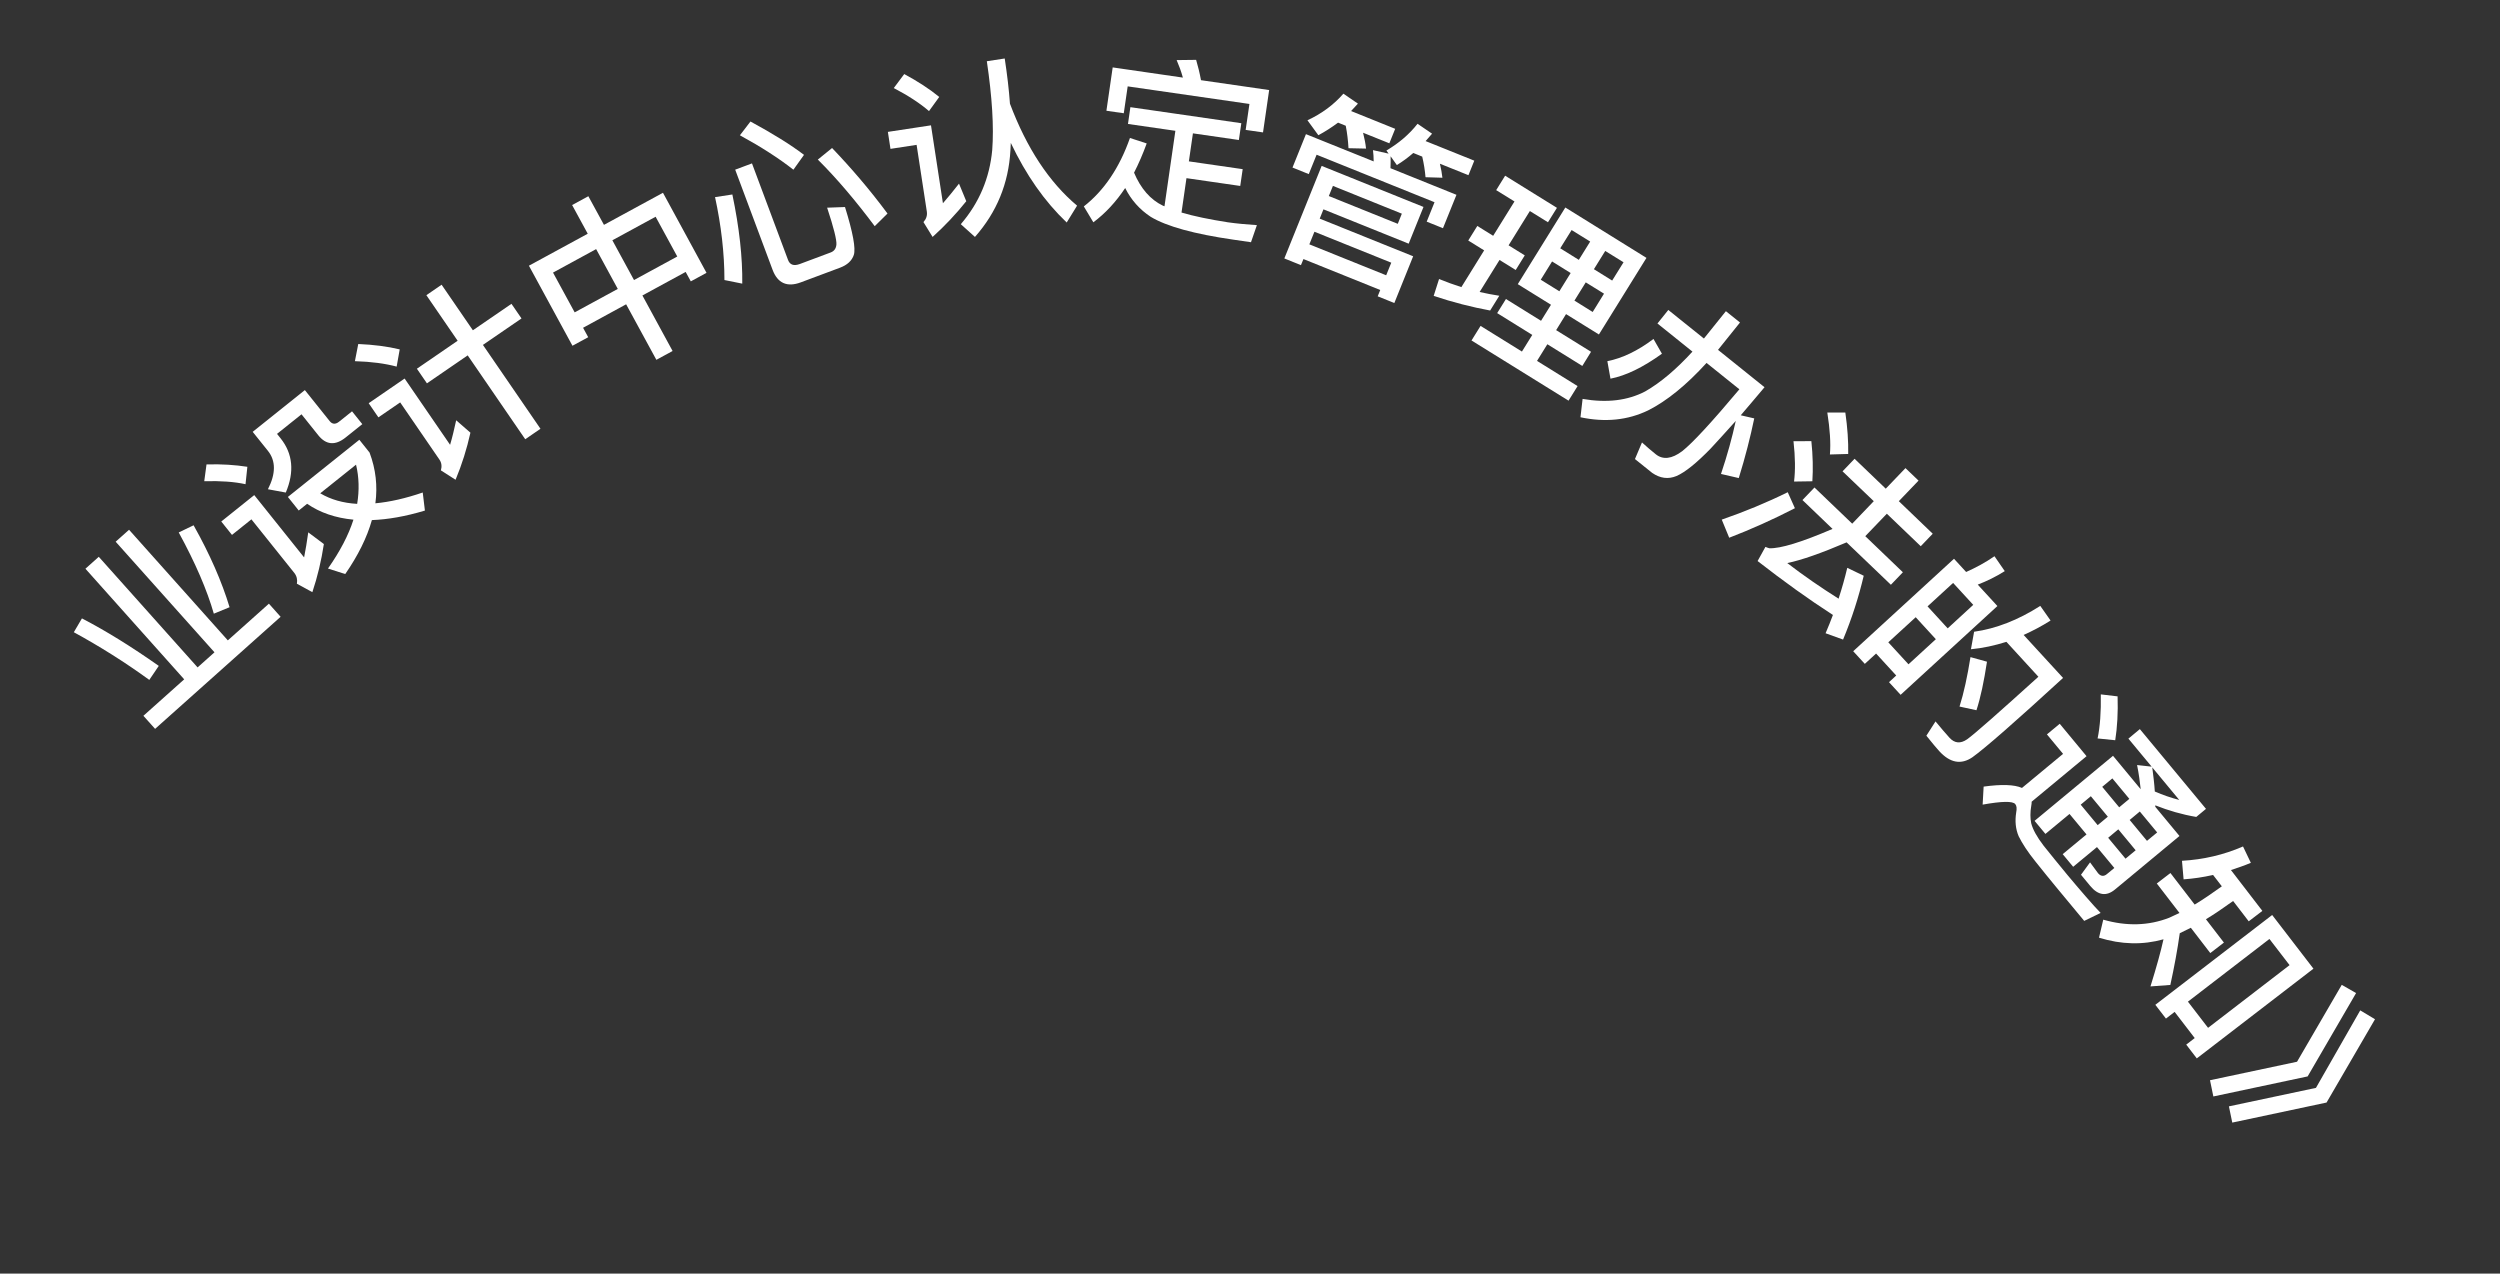 <svg width="53" height="27" viewBox="0 0 53 27" fill="none" xmlns="http://www.w3.org/2000/svg">
<rect x="0" y="0" width="53" height="27" fill="#333333" stroke="none"/>
<path d="M1.811 12.057L2.094 11.804L4.189 14.149L4.547 13.829L2.452 11.484L2.736 11.231L4.83 13.576L5.701 12.798L5.949 13.076L3.288 15.452L3.04 15.175L3.905 14.402L1.811 12.057ZM3.789 11.288L4.104 11.136C4.449 11.75 4.702 12.328 4.867 12.873L4.533 13.01C4.391 12.514 4.144 11.937 3.789 11.288ZM1.737 13.11C2.246 13.374 2.788 13.71 3.366 14.117L3.165 14.414C2.645 14.036 2.109 13.7 1.565 13.403L1.737 13.11Z" fill="white"/>
<path d="M4.378 9.846C4.698 9.836 4.986 9.856 5.244 9.896L5.205 10.265C4.969 10.213 4.676 10.192 4.33 10.202L4.378 9.846ZM4.691 11.056L5.39 10.496L6.447 11.817C6.479 11.659 6.507 11.482 6.535 11.286L6.866 11.534C6.813 11.883 6.732 12.225 6.622 12.554L6.294 12.375C6.309 12.291 6.292 12.213 6.24 12.147L5.33 11.01L4.918 11.34L4.691 11.056ZM6.103 10.535L7.618 9.323L7.835 9.595C7.967 9.946 8.007 10.303 7.958 10.67C8.263 10.642 8.601 10.565 8.962 10.441L9.008 10.824C8.596 10.949 8.222 11.013 7.884 11.026C7.78 11.396 7.59 11.779 7.319 12.17L6.953 12.053C7.207 11.691 7.388 11.347 7.493 11.017C7.115 10.981 6.786 10.87 6.511 10.68L6.333 10.823L6.103 10.535ZM6.789 10.458C7.013 10.591 7.273 10.665 7.572 10.682C7.619 10.394 7.612 10.117 7.548 9.851L6.789 10.458ZM5.357 9.155L6.463 8.27L6.988 8.926C7.043 8.995 7.11 9.002 7.188 8.94L7.463 8.72L7.681 8.992L7.328 9.274C7.106 9.452 6.912 9.433 6.747 9.227L6.392 8.783L5.873 9.198L5.948 9.292C6.208 9.616 6.245 10.002 6.059 10.442L5.68 10.372C5.848 10.043 5.85 9.77 5.68 9.558L5.357 9.155Z" fill="white"/>
<path d="M8.838 7.817L9.702 7.224L9.039 6.258L9.362 6.036L10.025 7.002L10.843 6.441L11.056 6.751L10.238 7.312L11.458 9.09L11.135 9.312L9.915 7.534L9.051 8.127L8.838 7.817ZM7.595 7.293C7.92 7.307 8.212 7.344 8.474 7.407L8.409 7.772C8.171 7.708 7.876 7.667 7.524 7.657L7.595 7.293ZM7.816 8.548L8.578 8.025L9.542 9.43C9.589 9.272 9.63 9.098 9.671 8.91L9.973 9.173C9.897 9.516 9.792 9.85 9.658 10.171L9.347 9.972C9.371 9.887 9.362 9.811 9.317 9.745L8.484 8.531L8.022 8.848L7.816 8.548Z" fill="white"/>
<path d="M12.129 4.347L12.473 4.16L12.804 4.767L14.055 4.087L14.978 5.784L14.645 5.965L14.536 5.765L13.619 6.264L14.259 7.441L13.915 7.628L13.274 6.451L12.361 6.949L12.47 7.149L12.136 7.33L11.213 5.633L12.46 4.955L12.129 4.347ZM12.183 6.622L13.097 6.125L12.638 5.281L11.724 5.779L12.183 6.622ZM13.441 5.937L14.358 5.438L13.899 4.595L12.982 5.094L13.441 5.937Z" fill="white"/>
<path d="M17.809 5.675L16.977 5.986C16.685 6.095 16.484 6.003 16.378 5.718L15.586 3.597L15.942 3.464L16.706 5.51C16.745 5.615 16.828 5.644 16.956 5.597L17.611 5.352C17.686 5.324 17.725 5.267 17.732 5.183C17.739 5.087 17.676 4.828 17.535 4.403L17.914 4.389C18.083 4.933 18.144 5.268 18.101 5.404C18.061 5.526 17.962 5.618 17.809 5.675ZM15.159 4.179L15.526 4.123C15.674 4.828 15.743 5.46 15.736 6.013L15.358 5.937C15.358 5.364 15.289 4.78 15.159 4.179ZM17.64 3.138C18.044 3.56 18.438 4.019 18.815 4.527L18.544 4.795C18.134 4.247 17.732 3.774 17.338 3.383L17.64 3.138ZM15.91 2.576C16.381 2.831 16.759 3.066 17.045 3.283L16.82 3.598C16.518 3.36 16.141 3.117 15.686 2.868L15.91 2.576Z" fill="white"/>
<path d="M20.921 1.298L21.3 1.24C21.352 1.58 21.39 1.902 21.411 2.198C21.765 3.139 22.24 3.86 22.834 4.36L22.614 4.717C22.145 4.271 21.751 3.708 21.429 3.029L21.421 3.188C21.382 3.89 21.131 4.499 20.669 5.023L20.369 4.753C20.761 4.297 20.98 3.773 21.035 3.182C21.073 2.687 21.033 2.058 20.921 1.298ZM19.17 1.57C19.456 1.724 19.704 1.885 19.912 2.055L19.695 2.355C19.508 2.194 19.26 2.029 18.948 1.867L19.17 1.57ZM18.823 2.796L19.737 2.657L19.99 4.309C20.096 4.188 20.209 4.049 20.331 3.893L20.485 4.266C20.267 4.538 20.031 4.789 19.771 5.023L19.577 4.708C19.636 4.643 19.661 4.57 19.649 4.487L19.432 3.071L18.878 3.156L18.823 2.796Z" fill="white"/>
<path d="M23.964 2.272L26.316 2.612L26.264 2.968L25.29 2.827L25.204 3.421L26.345 3.586L26.293 3.942L25.153 3.777L25.048 4.506C25.311 4.584 25.637 4.651 26.032 4.713C26.23 4.741 26.438 4.759 26.646 4.773L26.521 5.135L26.149 5.081C25.317 4.961 24.73 4.799 24.396 4.597C24.16 4.442 23.979 4.238 23.854 3.986C23.658 4.281 23.433 4.523 23.179 4.713L22.977 4.376C23.405 4.042 23.734 3.556 23.955 2.925L24.31 3.041C24.229 3.264 24.138 3.473 24.042 3.661C24.184 3.997 24.388 4.233 24.653 4.36L24.687 4.373L24.918 2.773L23.913 2.628L23.964 2.272ZM26.906 1.909L26.776 2.807L26.408 2.754L26.488 2.204L23.907 1.831L23.824 2.401L23.456 2.348L23.589 1.429L25.077 1.645C25.04 1.51 24.993 1.386 24.945 1.274L25.358 1.269C25.396 1.399 25.432 1.542 25.461 1.7L26.906 1.909Z" fill="white"/>
<path d="M30.178 4.387L29.864 5.166L28.057 4.438L27.978 4.635L29.959 5.433L29.56 6.424L29.207 6.282L29.261 6.148L27.633 5.492L27.58 5.621L27.228 5.479L28.019 3.517L30.178 4.387ZM27.758 5.18L29.387 5.836L29.495 5.569L27.866 4.913L27.758 5.18ZM28.171 4.156L29.633 4.745L29.719 4.53L28.258 3.941L28.171 4.156ZM30.877 4.13L30.591 4.838L30.246 4.699L30.412 4.287L27.912 3.28L27.746 3.691L27.401 3.552L27.686 2.844L29.122 3.422C29.122 3.336 29.116 3.256 29.107 3.183L29.439 3.257L29.392 3.191C29.653 3.037 29.875 2.85 30.052 2.624L30.36 2.834C30.312 2.888 30.27 2.94 30.223 2.991L31.255 3.406L31.131 3.714L30.526 3.471C30.552 3.576 30.568 3.677 30.579 3.768L30.221 3.757C30.209 3.615 30.186 3.468 30.151 3.32L29.962 3.243C29.85 3.34 29.733 3.427 29.613 3.499L29.481 3.313C29.484 3.391 29.48 3.476 29.478 3.566L30.877 4.13ZM28.367 2.6C28.231 2.701 28.091 2.791 27.949 2.867L27.718 2.55C28.026 2.407 28.28 2.216 28.48 1.986L28.788 2.197C28.741 2.251 28.689 2.303 28.643 2.354L29.578 2.731L29.454 3.038L28.897 2.814C28.927 2.934 28.95 3.047 28.96 3.15L28.588 3.142C28.579 2.983 28.561 2.825 28.53 2.666L28.367 2.6Z" fill="white"/>
<path d="M33.185 4.399L34.905 5.467L33.897 7.091L33.2 6.659L32.99 6.999L33.73 7.458L33.545 7.758L32.804 7.298L32.585 7.651L33.445 8.185L33.253 8.494L31.196 7.218L31.388 6.909L32.265 7.453L32.484 7.1L31.74 6.638L31.926 6.339L32.67 6.801L32.881 6.461L32.177 6.024L33.185 4.399ZM33.765 6.614L34.005 6.226L33.618 5.986L33.378 6.373L33.765 6.614ZM33.058 6.175L33.298 5.788L32.904 5.543L32.664 5.93L33.058 6.175ZM33.077 5.264L33.471 5.509L33.712 5.121L33.318 4.877L33.077 5.264ZM34.031 5.32L33.791 5.707L34.178 5.948L34.419 5.56L34.031 5.32ZM31.319 4.79L31.655 4.999L32.107 4.271L31.719 4.031L31.909 3.725L33.007 4.406L32.817 4.712L32.433 4.474L31.982 5.201L32.325 5.414L32.133 5.724L31.79 5.511L31.368 6.19C31.509 6.221 31.646 6.25 31.785 6.27L31.591 6.583C31.202 6.511 30.804 6.41 30.394 6.273L30.508 5.915C30.665 5.98 30.824 6.036 30.981 6.087L31.464 5.308L31.127 5.099L31.319 4.79Z" fill="white"/>
<path d="M35.054 7.186L35.233 7.499C34.833 7.787 34.471 7.964 34.142 8.028L34.076 7.657C34.393 7.594 34.718 7.439 35.054 7.186ZM36.589 6.597L36.888 6.837L36.422 7.417L37.408 8.209C37.227 8.422 37.061 8.622 36.904 8.804L37.19 8.87C37.108 9.266 37.001 9.687 36.862 10.135L36.485 10.048C36.618 9.652 36.722 9.274 36.798 8.924C36.6 9.145 36.422 9.341 36.27 9.505C35.968 9.817 35.724 10.012 35.543 10.091C35.366 10.165 35.195 10.141 35.026 10.025L34.661 9.732L34.81 9.38C34.911 9.472 35.009 9.555 35.102 9.63C35.255 9.753 35.443 9.729 35.661 9.566C35.887 9.388 36.291 8.948 36.875 8.253L36.179 7.694C35.75 8.165 35.337 8.5 34.941 8.7C34.506 8.91 34.027 8.957 33.506 8.846L33.551 8.457C34.065 8.546 34.508 8.492 34.88 8.297C35.204 8.111 35.537 7.83 35.88 7.454L35.138 6.858L35.368 6.571L36.123 7.177L36.589 6.597Z" fill="white"/>
<path d="M40.396 9.924L40.673 10.189L40.255 10.625L40.974 11.315L40.72 11.58L40.001 10.891L39.544 11.367L40.341 12.132L40.087 12.397L39.148 11.498C38.612 11.727 38.194 11.874 37.89 11.937C38.241 12.207 38.605 12.457 38.978 12.692C39.052 12.464 39.113 12.245 39.162 12.038L39.511 12.206C39.404 12.658 39.261 13.108 39.073 13.559L38.702 13.425C38.759 13.291 38.813 13.16 38.858 13.037C38.347 12.708 37.816 12.326 37.261 11.894L37.427 11.594C37.459 11.607 37.487 11.618 37.51 11.623C37.745 11.632 38.192 11.495 38.85 11.213L38.212 10.601L38.467 10.335L39.267 11.102L39.724 10.625L39.062 9.992L39.317 9.726L39.978 10.36L40.396 9.924ZM39.121 8.745C39.167 9.067 39.187 9.358 39.182 9.624L38.794 9.635C38.815 9.394 38.794 9.098 38.739 8.745L39.121 8.745ZM38.401 9.352C38.433 9.66 38.439 9.943 38.422 10.203L38.034 10.209C38.063 9.976 38.06 9.69 38.022 9.354L38.401 9.352ZM37.9 10.435L38.052 10.774C37.582 11.016 37.117 11.224 36.659 11.4L36.501 11.016C36.981 10.85 37.45 10.657 37.9 10.435Z" fill="white"/>
<path d="M42.345 12.848L40.293 14.73L40.047 14.462L40.2 14.321L39.773 13.855L39.534 14.074L39.288 13.806L41.425 11.846L41.682 12.126C41.89 12.033 42.09 11.926 42.283 11.792L42.501 12.108C42.312 12.227 42.121 12.32 41.928 12.394L42.345 12.848ZM40.032 13.617L40.46 14.083L41.04 13.551L40.613 13.085L40.032 13.617ZM40.864 12.855L41.291 13.321L41.833 12.823L41.406 12.358L40.864 12.855ZM42.124 14.028C42.061 14.444 41.989 14.786 41.901 15.057L41.542 14.979C41.634 14.689 41.709 14.338 41.774 13.931L42.124 14.028ZM43.737 14.372C42.72 15.305 42.078 15.866 41.816 16.053C41.576 16.218 41.34 16.174 41.111 15.923C41.056 15.864 40.965 15.753 40.839 15.597L41.033 15.294C41.146 15.429 41.243 15.547 41.33 15.641C41.438 15.759 41.562 15.77 41.702 15.674C41.865 15.557 42.369 15.111 43.214 14.347L42.536 13.607C42.283 13.686 42.034 13.741 41.784 13.764L41.851 13.393C42.313 13.328 42.782 13.147 43.254 12.845L43.472 13.155C43.28 13.277 43.089 13.376 42.901 13.461L43.737 14.372Z" fill="white"/>
<path d="M44.893 14.763C44.904 15.108 44.886 15.418 44.843 15.693L44.469 15.655C44.521 15.404 44.544 15.094 44.537 14.721L44.893 14.763ZM43.603 18.821C43.462 18.652 43.312 18.464 43.152 18.265C42.989 18.062 42.872 17.884 42.796 17.729C42.73 17.575 42.715 17.406 42.743 17.227C42.76 17.14 42.754 17.083 42.723 17.046C42.669 16.981 42.439 16.985 42.032 17.058L42.053 16.676C42.43 16.624 42.702 16.632 42.866 16.704L43.737 15.982L43.395 15.569L43.666 15.344L44.235 16.031L43.071 16.996C43.072 17.022 43.069 17.05 43.063 17.08C43.039 17.22 43.039 17.345 43.062 17.455C43.096 17.584 43.181 17.742 43.325 17.929C43.468 18.107 43.636 18.316 43.835 18.556C43.96 18.707 44.091 18.858 44.221 19.009C44.352 19.161 44.458 19.276 44.533 19.354L44.185 19.523L43.603 18.821ZM45.615 16.253L45.122 15.659L45.365 15.457L46.767 17.148L46.561 17.319C46.259 17.268 45.971 17.184 45.692 17.073C45.691 17.084 45.693 17.093 45.692 17.104L46.205 17.723L44.838 18.857C44.656 19.008 44.48 18.983 44.313 18.782L44.117 18.545L44.309 18.282L44.478 18.511C44.534 18.578 44.599 18.587 44.666 18.531L44.824 18.401L44.456 17.958L43.951 18.376L43.729 18.108L44.234 17.69L43.874 17.256L43.363 17.679L43.133 17.402L44.796 16.023L45.383 16.732C45.366 16.574 45.343 16.401 45.306 16.219L45.615 16.253ZM45.682 16.78C45.854 16.855 46.028 16.914 46.2 16.959L45.628 16.269C45.651 16.447 45.672 16.617 45.682 16.78ZM44.326 16.88L44.111 17.059L44.471 17.493L44.686 17.314L44.326 16.88ZM44.908 17.582L44.693 17.761L45.061 18.204L45.276 18.026L44.908 17.582ZM45.516 17.826L45.732 17.648L45.364 17.204L45.149 17.383L45.516 17.826ZM44.927 17.115L45.142 16.936L44.782 16.502L44.567 16.681L44.927 17.115Z" fill="white"/>
<path d="M49.045 20.536L46.572 22.438L46.348 22.146L46.528 22.007L46.102 21.452L45.918 21.594L45.693 21.302L48.17 19.398L49.045 20.536ZM46.384 21.235L46.811 21.79L48.539 20.461L48.112 19.906L46.384 21.235ZM46.917 18.549C46.703 18.598 46.493 18.628 46.292 18.642L46.258 18.249C46.712 18.223 47.144 18.123 47.552 17.945L47.718 18.292C47.573 18.353 47.433 18.4 47.296 18.445L47.962 19.311L47.673 19.532L47.342 19.101C47.14 19.246 46.949 19.378 46.766 19.488L47.147 19.983L46.858 20.205L46.446 19.669C46.366 19.71 46.284 19.747 46.211 19.784C46.163 20.128 46.096 20.493 46.011 20.881L45.59 20.912C45.718 20.501 45.81 20.168 45.866 19.913C45.431 20.035 44.976 20.027 44.499 19.879L44.589 19.497C45.086 19.64 45.55 19.626 45.986 19.457C46.056 19.424 46.131 19.391 46.205 19.355L45.724 18.73L46.013 18.508L46.527 19.177C46.71 19.067 46.901 18.935 47.103 18.79L46.917 18.549Z" fill="white"/>
<path d="M49.949 21.053L48.922 22.82L46.923 23.245L46.852 22.901L48.697 22.509L49.645 20.879L49.949 21.053ZM50.35 21.608L49.323 23.374L47.324 23.799L47.253 23.455L49.098 23.063L50.037 21.42L50.35 21.608Z" fill="white"/>
</svg>
